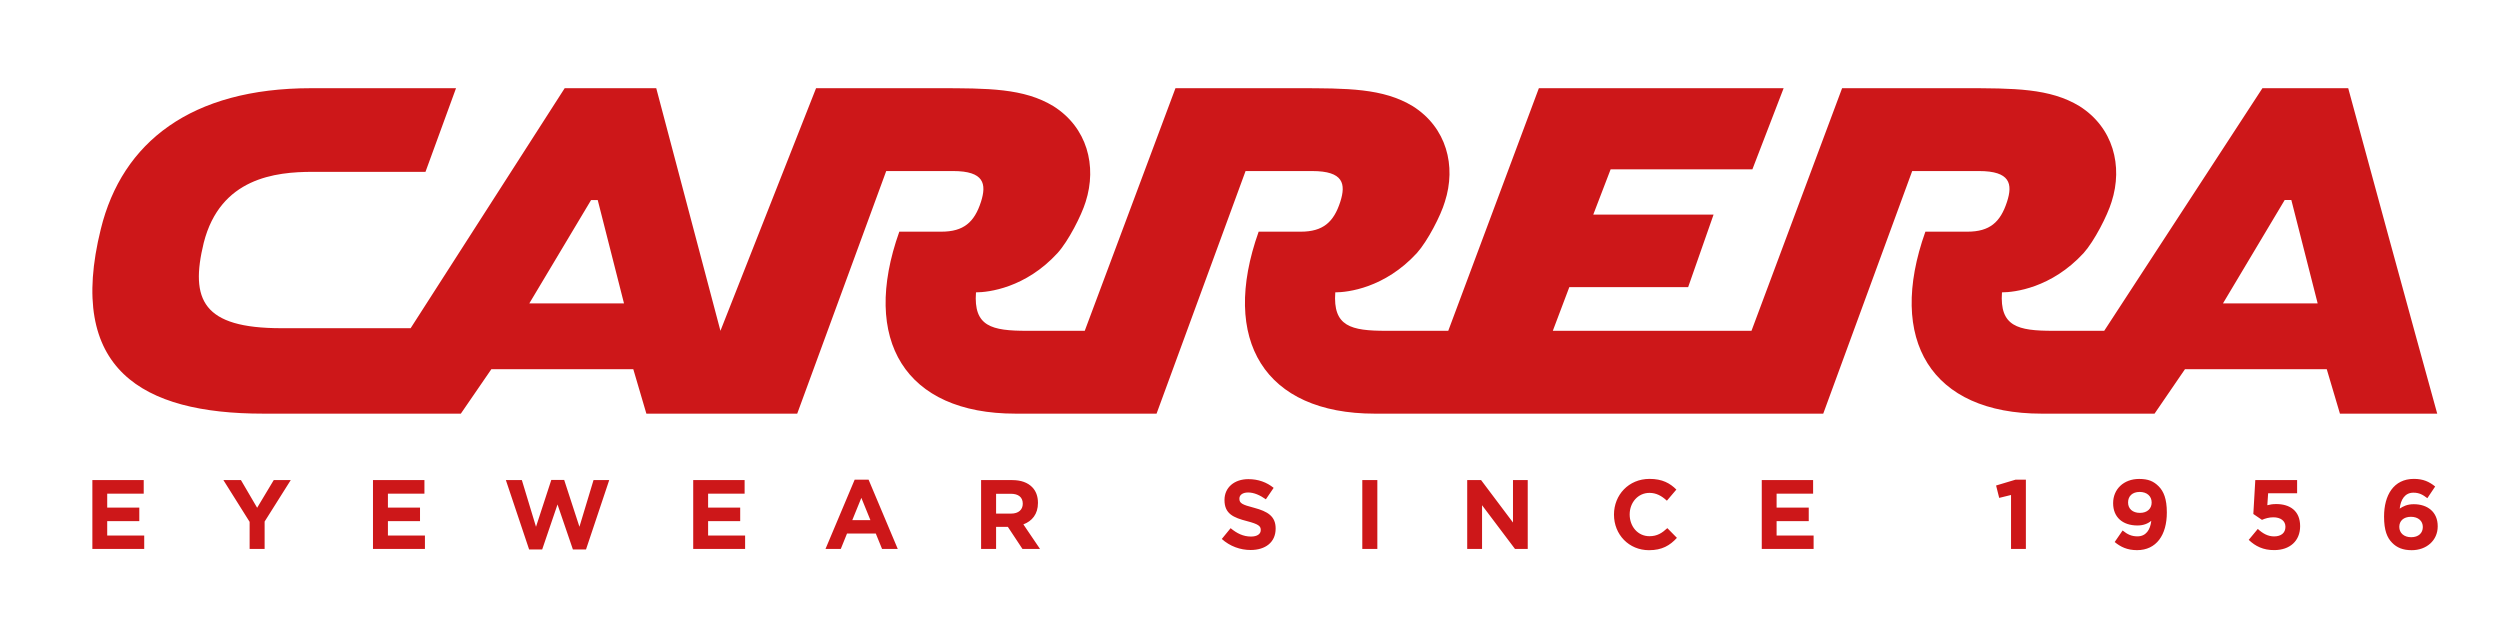 <svg version="1.1" id="Livello_1" xmlns="http://www.w3.org/2000/svg" x="0" y="0" viewBox="0 0 498.55 127.96" xml:space="preserve"><style>.st0{fill:#cd1719}</style><path class="st0" d="M18.42 95.74v13.73h10.34v-2.68h-7.38v-2.87h6.4v-2.7h-6.4v-2.78h7.28v-2.7zM54.59 95.74l-3.31 5.52-3.23-5.52h-3.5l5.23 8.33v5.4h2.99v-5.46l5.21-8.27zM74.38 95.74v13.73h10.36v-2.68h-7.38v-2.87h6.4v-2.7h-6.4v-2.78h7.28v-2.7zM109.94 95.71l-3.05 9.34-2.82-9.31h-3.19l4.64 13.84h2.6l3.06-8.98 3.07 8.98h2.61l4.63-13.84h-3.13l-2.81 9.31-3.04-9.34zM138.24 95.74v13.73h10.35v-2.68h-7.38v-2.87h6.4v-2.7h-6.4v-2.78h7.28v-2.7zM170.44 95.65l-5.82 13.82h3.05l1.24-3.07h5.74l1.25 3.07h3.13l-5.82-13.82h-2.77zm1.33 3.63l1.81 4.45h-3.62l1.81-4.45zM195.65 95.74h6.22c1.72 0 3.06.49 3.95 1.39.77.77 1.17 1.85 1.17 3.14v.04c0 2.22-1.19 3.62-2.91 4.26l3.32 4.9h-3.5l-2.91-4.4h-2.35v4.4h-2.99V95.74zm6.01 6.68c1.46 0 2.3-.79 2.3-1.95v-.04c0-1.29-.9-1.96-2.35-1.96h-2.97v3.95h3.02zM243.65 107.48l1.76-2.15c1.23 1.02 2.51 1.67 4.06 1.67 1.22 0 1.95-.49 1.95-1.29v-.04c0-.76-.46-1.15-2.72-1.74-2.74-.71-4.51-1.47-4.51-4.2v-.04c0-2.49 1.98-4.14 4.75-4.14 1.98 0 3.67.62 5.05 1.74l-1.55 2.28c-1.2-.84-2.38-1.36-3.54-1.36-1.14 0-1.74.54-1.74 1.21v.04c0 .9.57 1.19 2.92 1.8 2.76.73 4.31 1.72 4.31 4.12v.04c0 2.73-2.05 4.26-4.99 4.26-2.05 0-4.12-.73-5.75-2.2M271.67 95.74h3v13.73h-3zM301.72 95.74v8.46l-6.36-8.46h-2.77v13.73h2.96v-8.72l6.57 8.72h2.54V95.74zM321.86 102.65v-.04c0-3.9 2.92-7.11 7.09-7.11 2.56 0 4.09.87 5.35 2.13l-1.89 2.22c-1.05-.97-2.12-1.56-3.48-1.56-2.28 0-3.94 1.93-3.94 4.28v.04c0 2.36 1.61 4.32 3.94 4.32 1.55 0 2.51-.63 3.57-1.61l1.91 1.94c-1.4 1.52-2.96 2.46-5.57 2.46-4.01 0-6.98-3.12-6.98-7.07M351.33 95.74v13.73h10.34v-2.68h-7.38v-2.87h6.41v-2.7h-6.41v-2.78h7.28v-2.7zM401.96 95.65l-3.9 1.17.62 2.47 2.36-.58v10.76H404V95.65zM421.71 108.09l1.58-2.3c.99.81 1.82 1.17 2.96 1.17 1.68 0 2.56-1.27 2.76-3.11-.66.57-1.57.94-2.76.94-2.95 0-4.85-1.65-4.85-4.43v-.04c0-2.77 2.12-4.81 5.18-4.81 1.83 0 2.89.45 3.92 1.49.97.98 1.61 2.48 1.61 5.18v.04c0 4.46-2.08 7.49-5.94 7.49-1.97 0-3.3-.66-4.46-1.62m7.37-7.86v-.04c0-1.21-.9-2.09-2.39-2.09-1.47 0-2.31.86-2.31 2.08v.04c0 1.22.89 2.06 2.37 2.06 1.47 0 2.33-.87 2.33-2.05M448.44 107.66l1.81-2.18c1.02.94 2.04 1.49 3.25 1.49 1.39 0 2.26-.69 2.26-1.9v-.04c0-1.18-.99-1.87-2.41-1.87-.85 0-1.63.23-2.27.51l-1.72-1.17.39-6.77h8.34v2.64h-5.78l-.16 2.38c.55-.14 1.03-.23 1.79-.23 2.64 0 4.75 1.29 4.75 4.4v.03c0 2.9-2.03 4.75-5.16 4.75-2.17.02-3.77-.77-5.09-2.04M477.04 108.24c-1-1-1.61-2.48-1.61-5.2V103c0-4.23 1.9-7.5 5.95-7.5 1.84 0 3.04.55 4.24 1.52l-1.56 2.33c-.9-.69-1.61-1.1-2.78-1.1-1.68 0-2.54 1.37-2.73 3.18.68-.45 1.47-.88 2.81-.88 2.7 0 4.77 1.51 4.77 4.38v.04c0 2.8-2.23 4.75-5.18 4.75-1.76 0-2.97-.51-3.91-1.48m6.12-3.13v-.04c0-1.15-.89-2.01-2.37-2.01-1.47 0-2.32.83-2.32 1.99v.03c0 1.17.89 2.05 2.37 2.05 1.47 0 2.32-.84 2.32-2.02M468.28 17.59c12.48 45.99 17.5 63.95 17.75 64.9h-19.4L464 73.62h-28.27l-6.07 8.87h-22.52c-22.03 0-30.9-14.65-23.18-36.29h8.38c4.44 0 6.57-1.87 7.9-5.96 1.16-3.57.64-6.13-5.58-6.13h-13.33l-17.74 48.38h-89.42c-22 0-30.88-14.65-23.17-36.29h8.38c4.43 0 6.58-1.87 7.9-5.96 1.14-3.57.65-6.13-5.6-6.13h-13.29l-17.75 48.38H202.5c-22 0-30.87-14.65-23.16-36.29h8.39c4.43 0 6.58-1.87 7.9-5.96 1.13-3.57.65-6.13-5.58-6.13h-13.32l-17.75 48.38H128.9l-2.61-8.87h-28.3l-6.09 8.87H52.47c-24.16 0-39.28-8.87-32.37-36.8 4.26-17.38 18.07-28.1 41.92-28.1h28.92l-6.09 16.68H62.33c-7.39 0-18.41 1.2-21.7 14.14-2.78 11.41-.17 17.04 15.46 17.04h25.8l30.72-47.86h18.26l12.8 48.38 19.07-48.38h24.16c10.19 0 17.27 0 23.17 3.58 6.74 4.25 8.72 11.92 6.43 19.08-.84 2.73-3.45 7.84-5.61 10.22-6.39 6.97-13.79 7.83-16.26 7.83-.51 6.81 3.12 7.67 10.19 7.67h11.5l18.09-48.38h24.14c10.2 0 17.26 0 23.18 3.58 6.74 4.25 8.72 11.92 6.4 19.08-.8 2.73-3.45 7.84-5.58 10.22-6.41 6.97-13.79 7.83-16.27 7.83-.5 6.81 3.12 7.67 10.18 7.67h12.35l18.07-48.38h48.81l-6.23 16.18h-28.27l-3.46 9.02h23.99l-5.07 14.47h-23.7l-3.29 8.71h39.62l18.07-48.38h24.16c10.19 0 17.27 0 23.18 3.58 6.72 4.25 8.7 11.92 6.4 19.08-.83 2.73-3.45 7.84-5.58 10.22-6.42 6.97-13.81 7.83-16.28 7.83-.48 6.81 3.13 7.67 10.2 7.67h10.19l31.55-48.38h17.11zM105.55 60.51h18.89L119.2 39.9h-1.33l-12.32 20.61zm337.75 0h18.89l-5.25-20.62h-1.33L443.3 60.51z"/></svg>